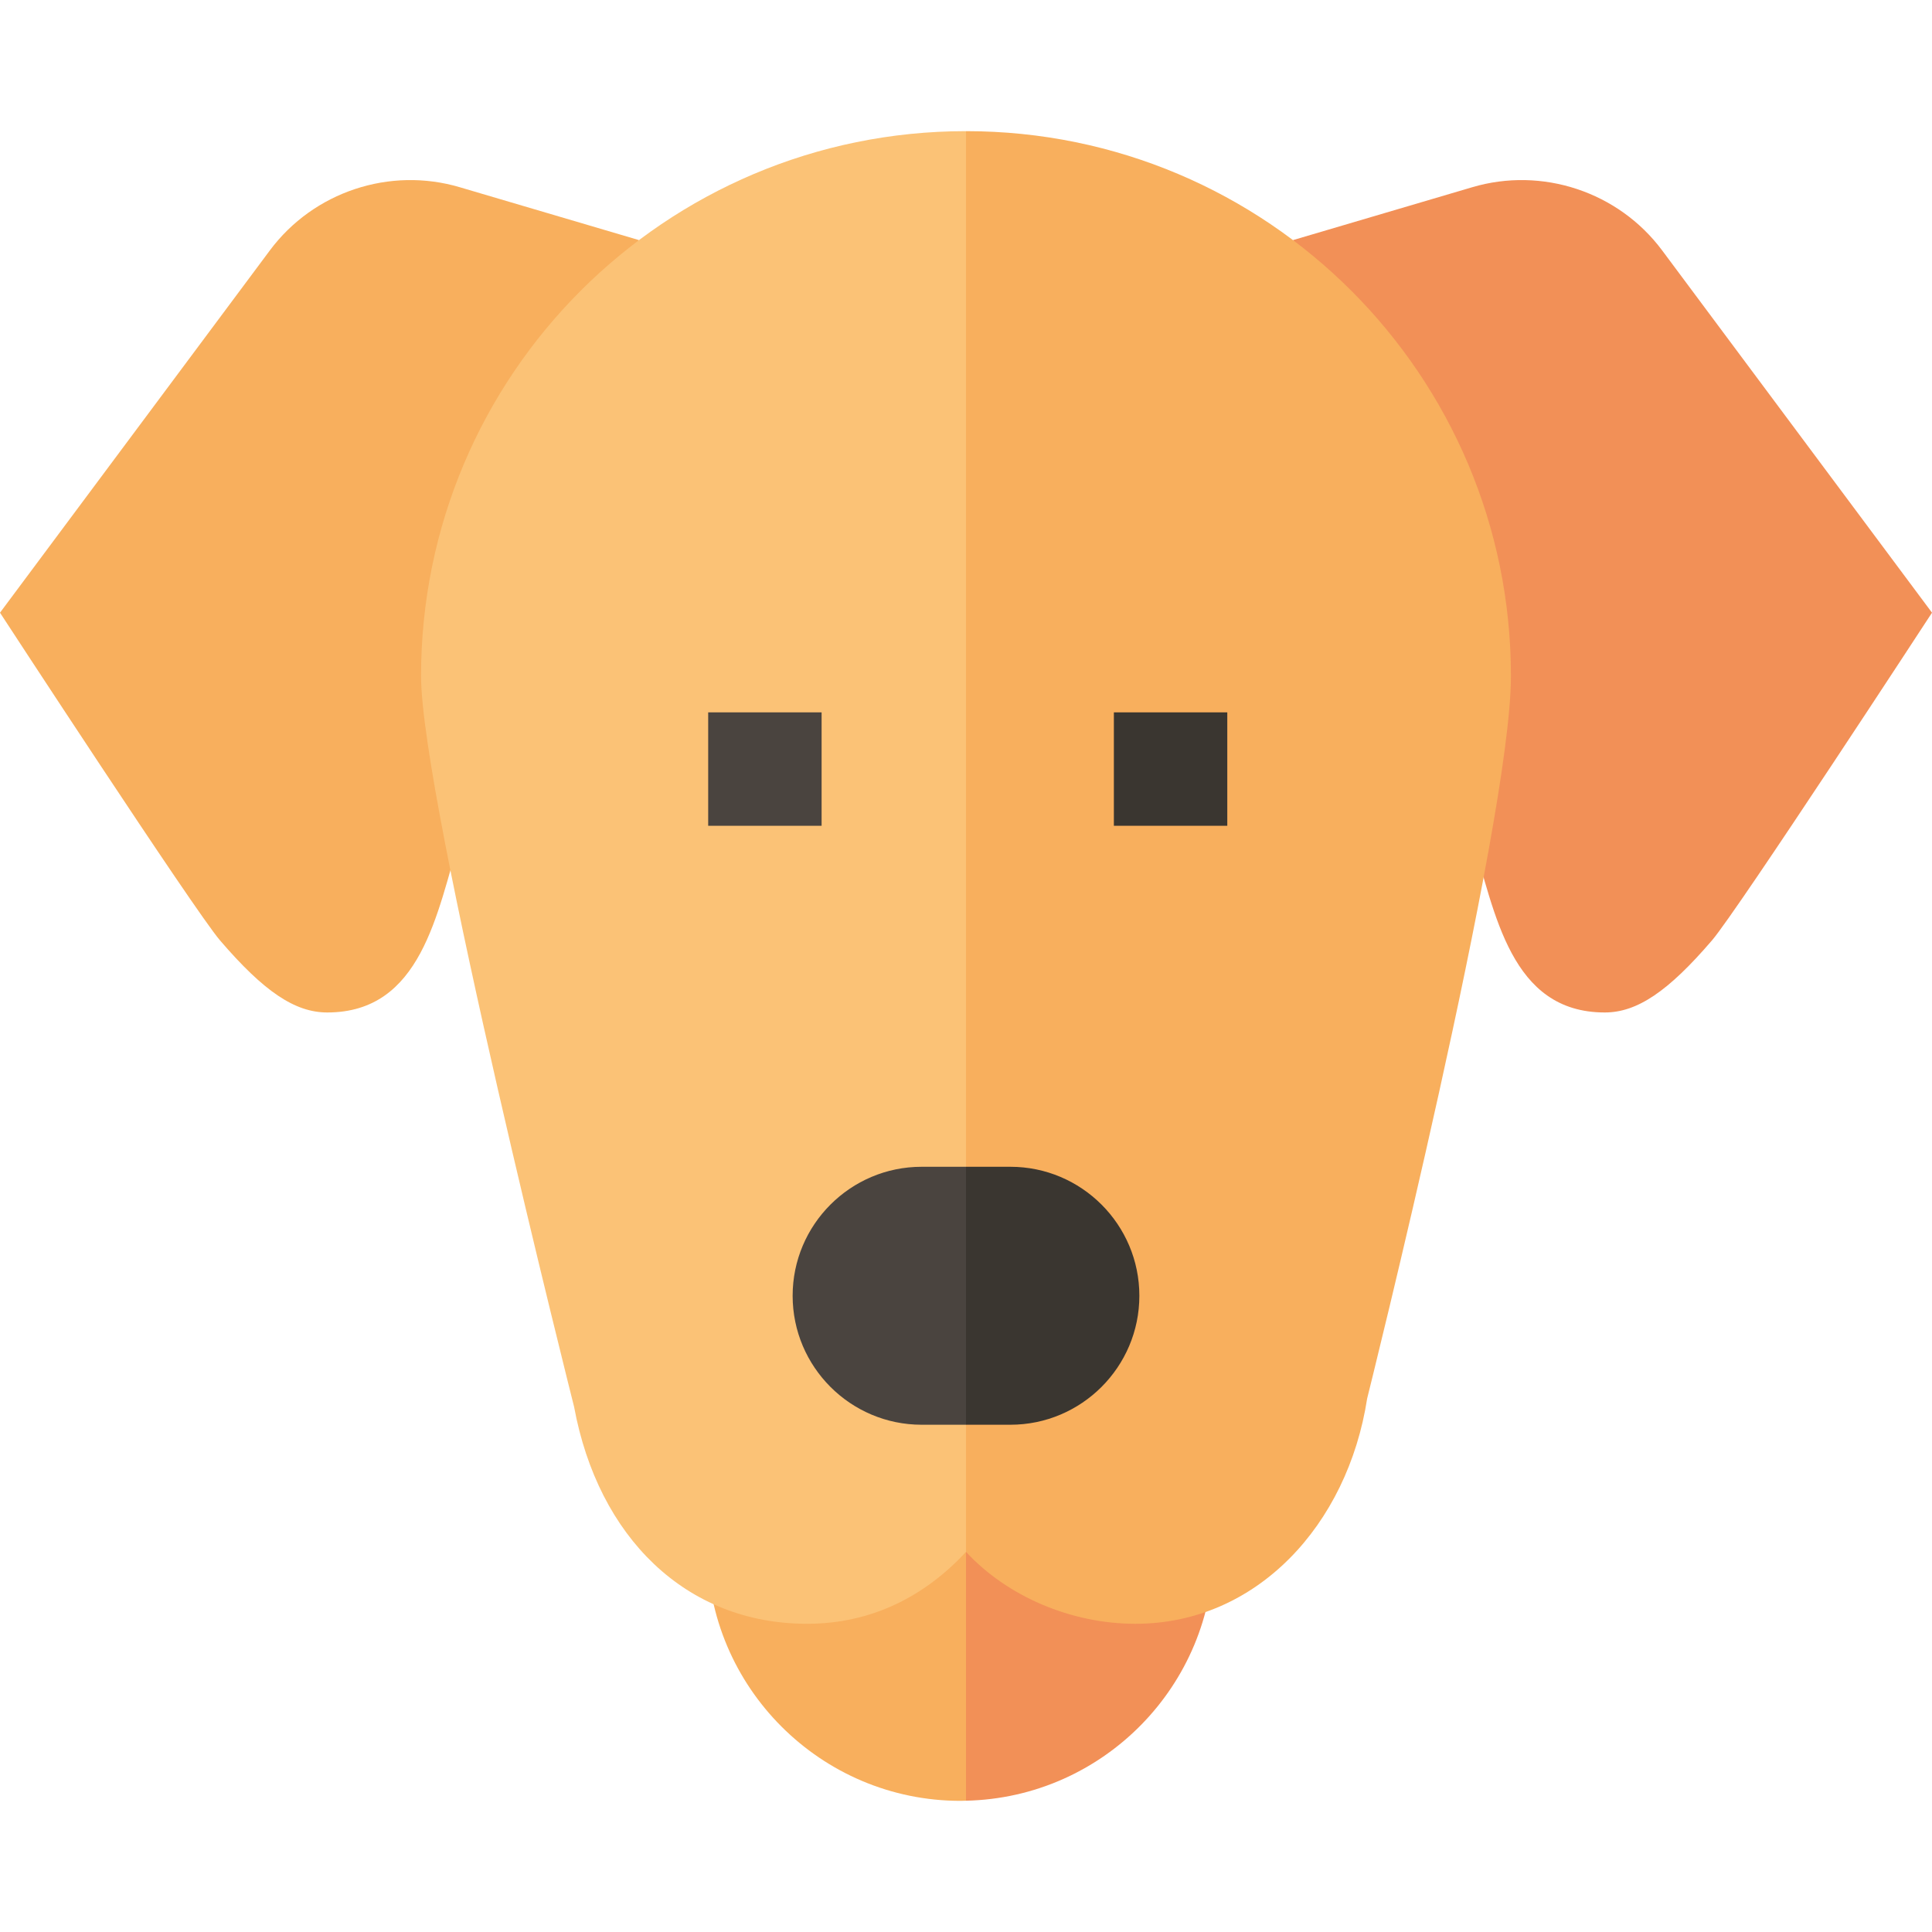 <svg id="Capa_1" enable-background="new 0 0 512 512" height="512" viewBox="0 0 512 512" width="512" xmlns="http://www.w3.org/2000/svg"><g><g><path d="m121.902 49.634c-18.568-5.53-38.819 1.195-50.392 16.732l-71.51 96.005s51.478 78.874 58.287 86.818c11.643 13.584 19.881 19.126 28.435 19.126 24.968 0 29.069-26.373 35.228-46.648l29.37-133.932.705.21 17.323-24.311z" fill="#f8af5d"/><path d="m390.098 49.634c18.568-5.53 38.819 1.195 50.392 16.732l71.51 96.005s-51.478 78.874-58.287 86.818c-11.643 13.584-19.881 19.126-28.435 19.126-24.968 0-29.069-26.373-35.228-46.648l-29.37-133.932-.705.21-17.323-24.311z" fill="#f29057"/><g><path d="m254.542 404.108c-19.176 0-67.107 6.03-67.107 6.03 0 37.003 30.104 67.107 67.107 67.107.489 0 .971-.027 1.458-.037l10.391-41.789-10.391-31.3c-.501-.007-.99-.011-1.458-.011z" fill="#f8af5d"/><path d="m321.649 410.138s-45.618-5.739-65.649-6.019v73.089c36.33-.781 65.649-30.556 65.649-67.07z" fill="#f29057"/><path d="m111.585 179.17c0 32.915 40.56 193.669 40.56 193.669 6.381 34.537 29.641 57.482 61.73 57.482 17.18 0 31.285-7.345 42.125-19.058l10.391-146.875-10.391-229.633c-79.758 0-144.415 64.657-144.415 144.415z" fill="#fbc276"/><path d="m256 34.755v376.508c10.839 11.714 27.729 19.058 44.909 19.058 32.119 0 56.223-26.202 61.401-59.703 0 0 38.106-152.446 38.106-191.448-.001-79.758-64.658-144.415-144.416-144.415z" fill="#f8af5d"/></g><g><g><g><path d="m187.677 188.783h30.056v30.058h-30.056z" fill="#4a443f"/></g><g><path d="m295.188 188.783h30.056v30.058h-30.056z" fill="#3a3630"/></g></g></g></g><g><path d="m244.238 309.209c-18.848 0-34.181 15.333-34.181 34.181 0 18.847 15.334 34.181 34.181 34.181h11.762l12.024-34.181-12.024-34.181z" fill="#4a443f"/><path d="m267.762 309.209h-11.762v68.362h11.762c18.848 0 34.181-15.334 34.181-34.181 0-18.848-15.334-34.181-34.181-34.181z" fill="#3a3630"/></g></g></svg>